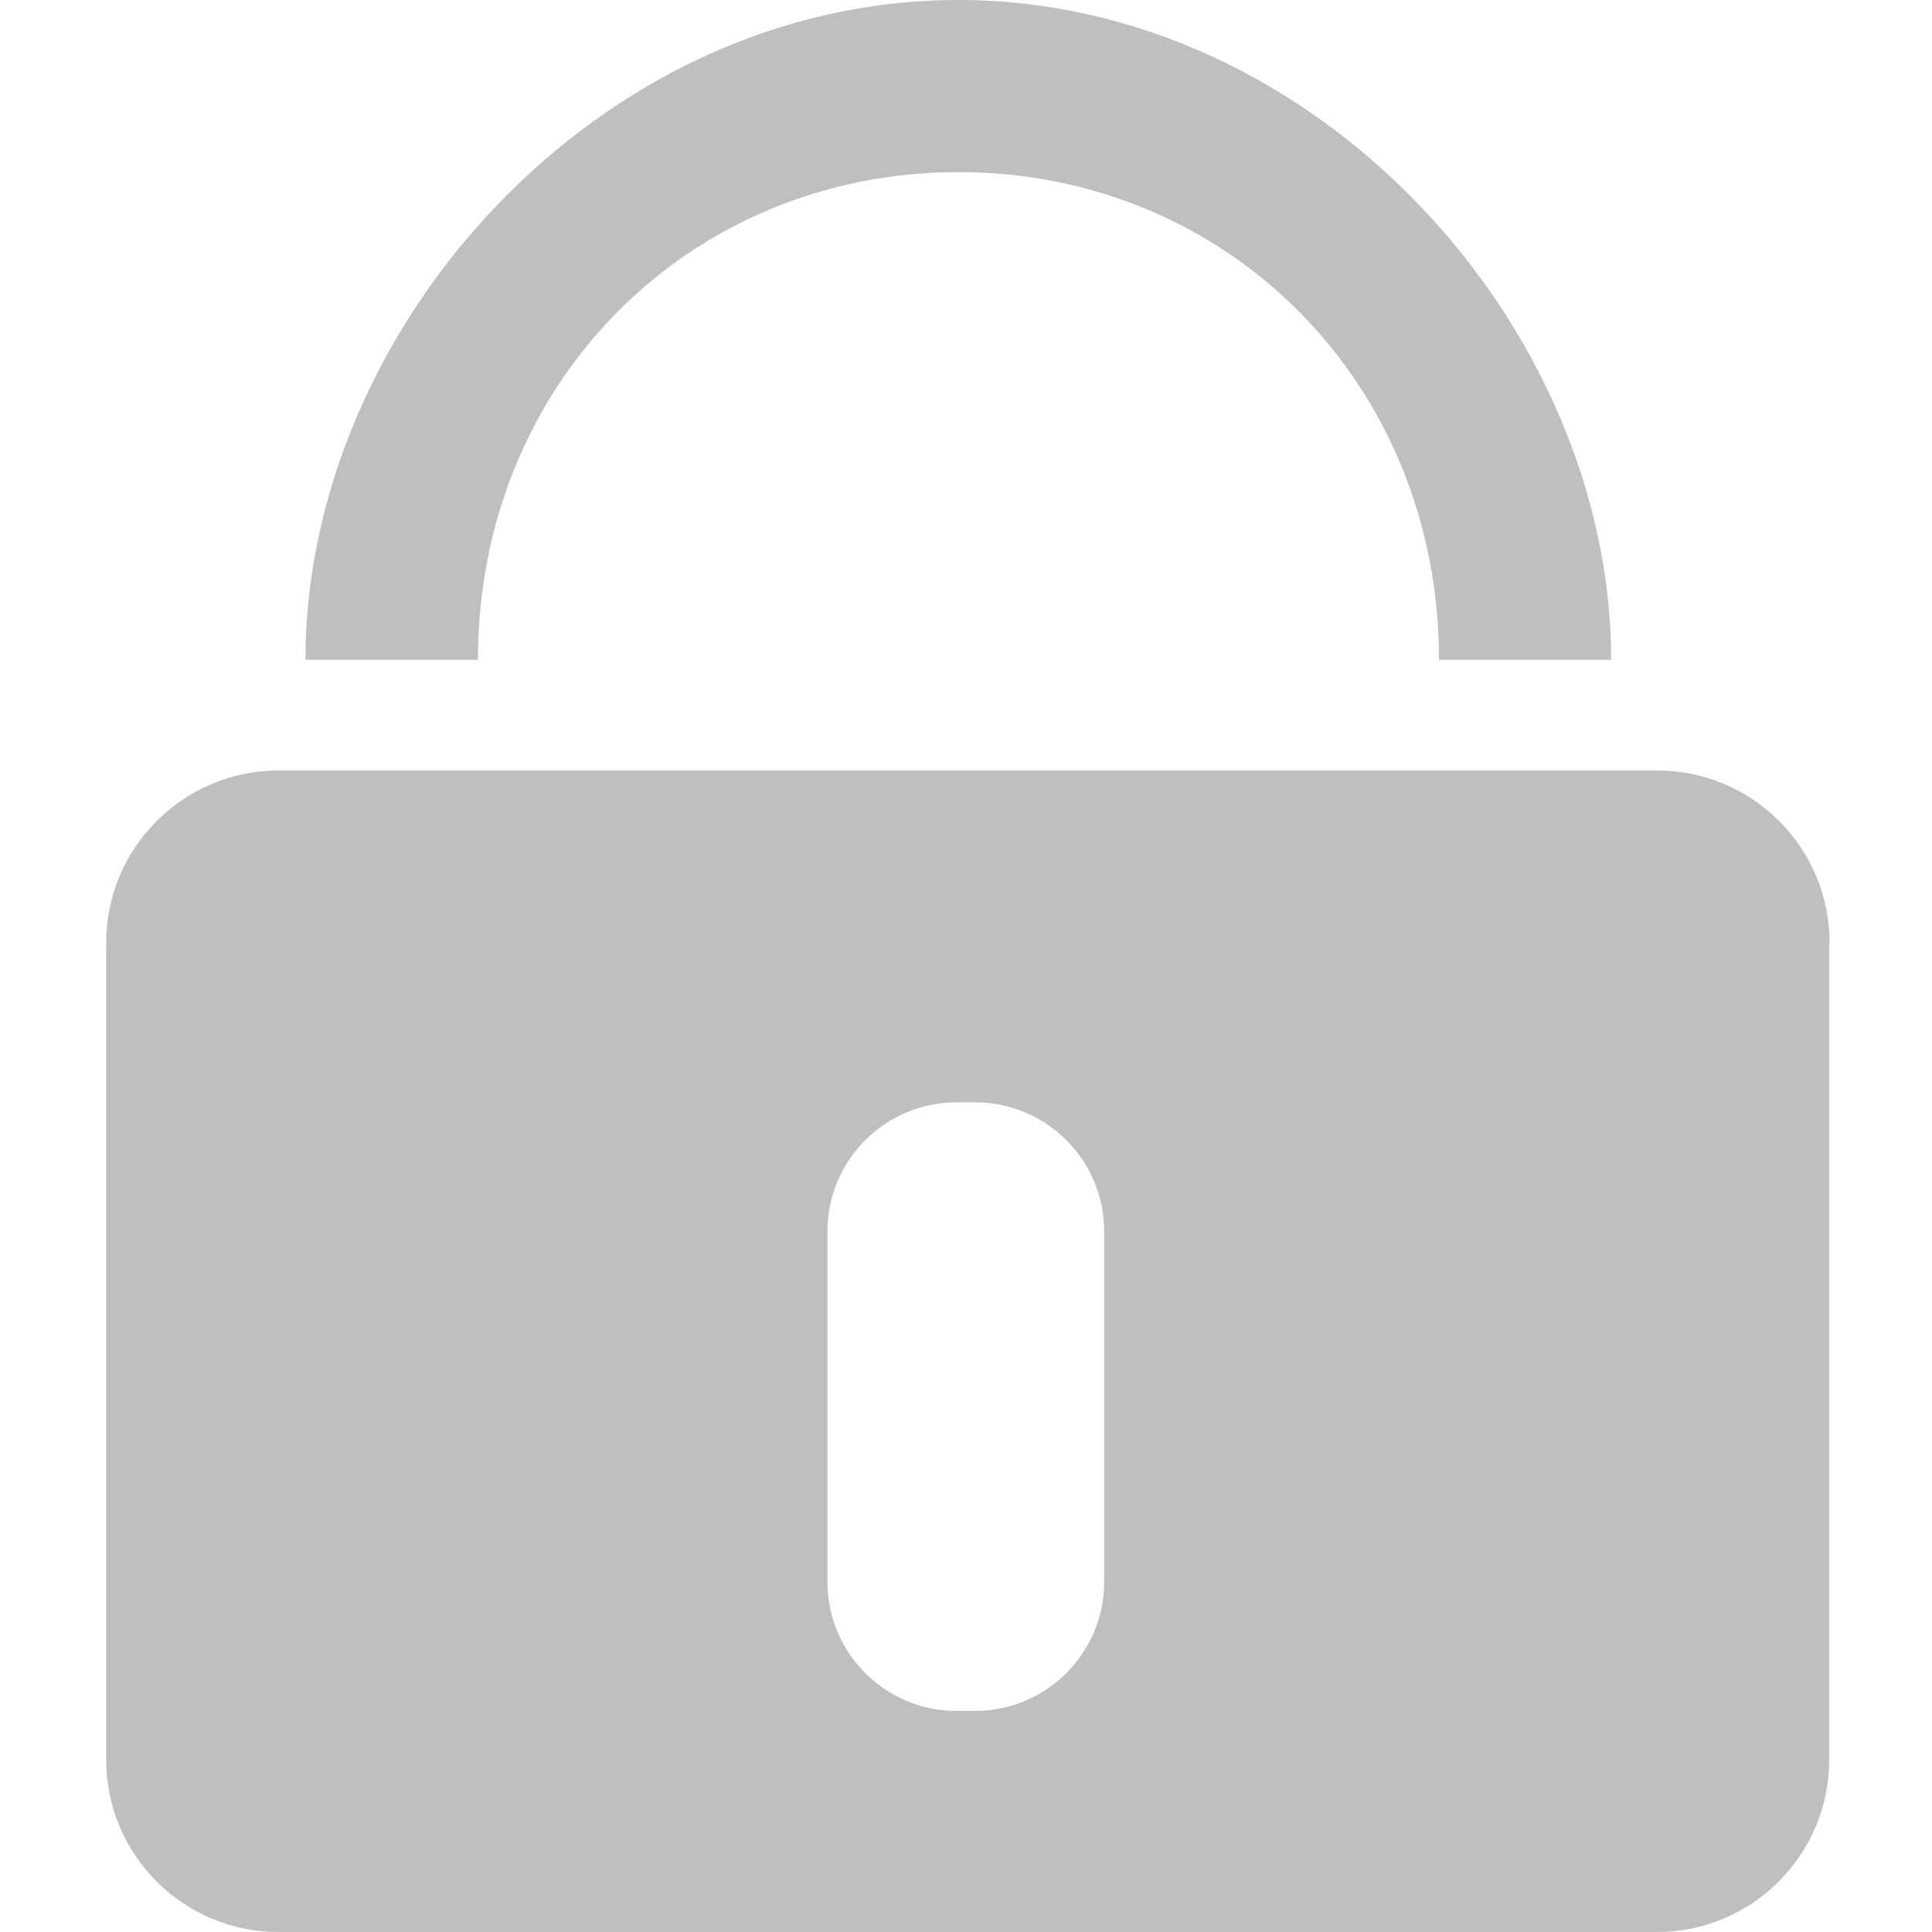 <svg t="1677343192869" class="icon" viewBox="0 0 1024 1024" version="1.1" xmlns="http://www.w3.org/2000/svg" p-id="7607" width="200" height="200"><path d="M853.932 349.717l-91.222 0c0-146.514-111.981-258.495-254.703-258.495-142.921 0-254.703 111.981-254.703 258.495L161.884 349.717C161.884 173.86 316.981 0 507.808 0 698.635 0 853.932 173.86 853.932 349.717L853.932 349.717zM969.706 499.624c0-50.302-40.92-91.222-91.222-91.222L147.512 408.402c-50.302 0-91.222 40.92-91.222 91.222l0 433.154c0 50.302 40.92 91.222 91.222 91.222l730.773 0c50.302 0 91.222-40.92 91.222-91.222L969.506 499.624 969.706 499.624zM585.257 838.363c0 37.726-30.54 68.466-68.466 68.466l-9.781 0c-37.726 0-68.466-30.54-68.466-68.466l0-185.637c0-37.726 30.54-68.466 68.466-68.466l9.781 0c37.726 0 68.466 30.54 68.466 68.466L585.257 838.363 585.257 838.363zM585.257 838.363" fill="#bfbfbf" p-id="7608"></path></svg>